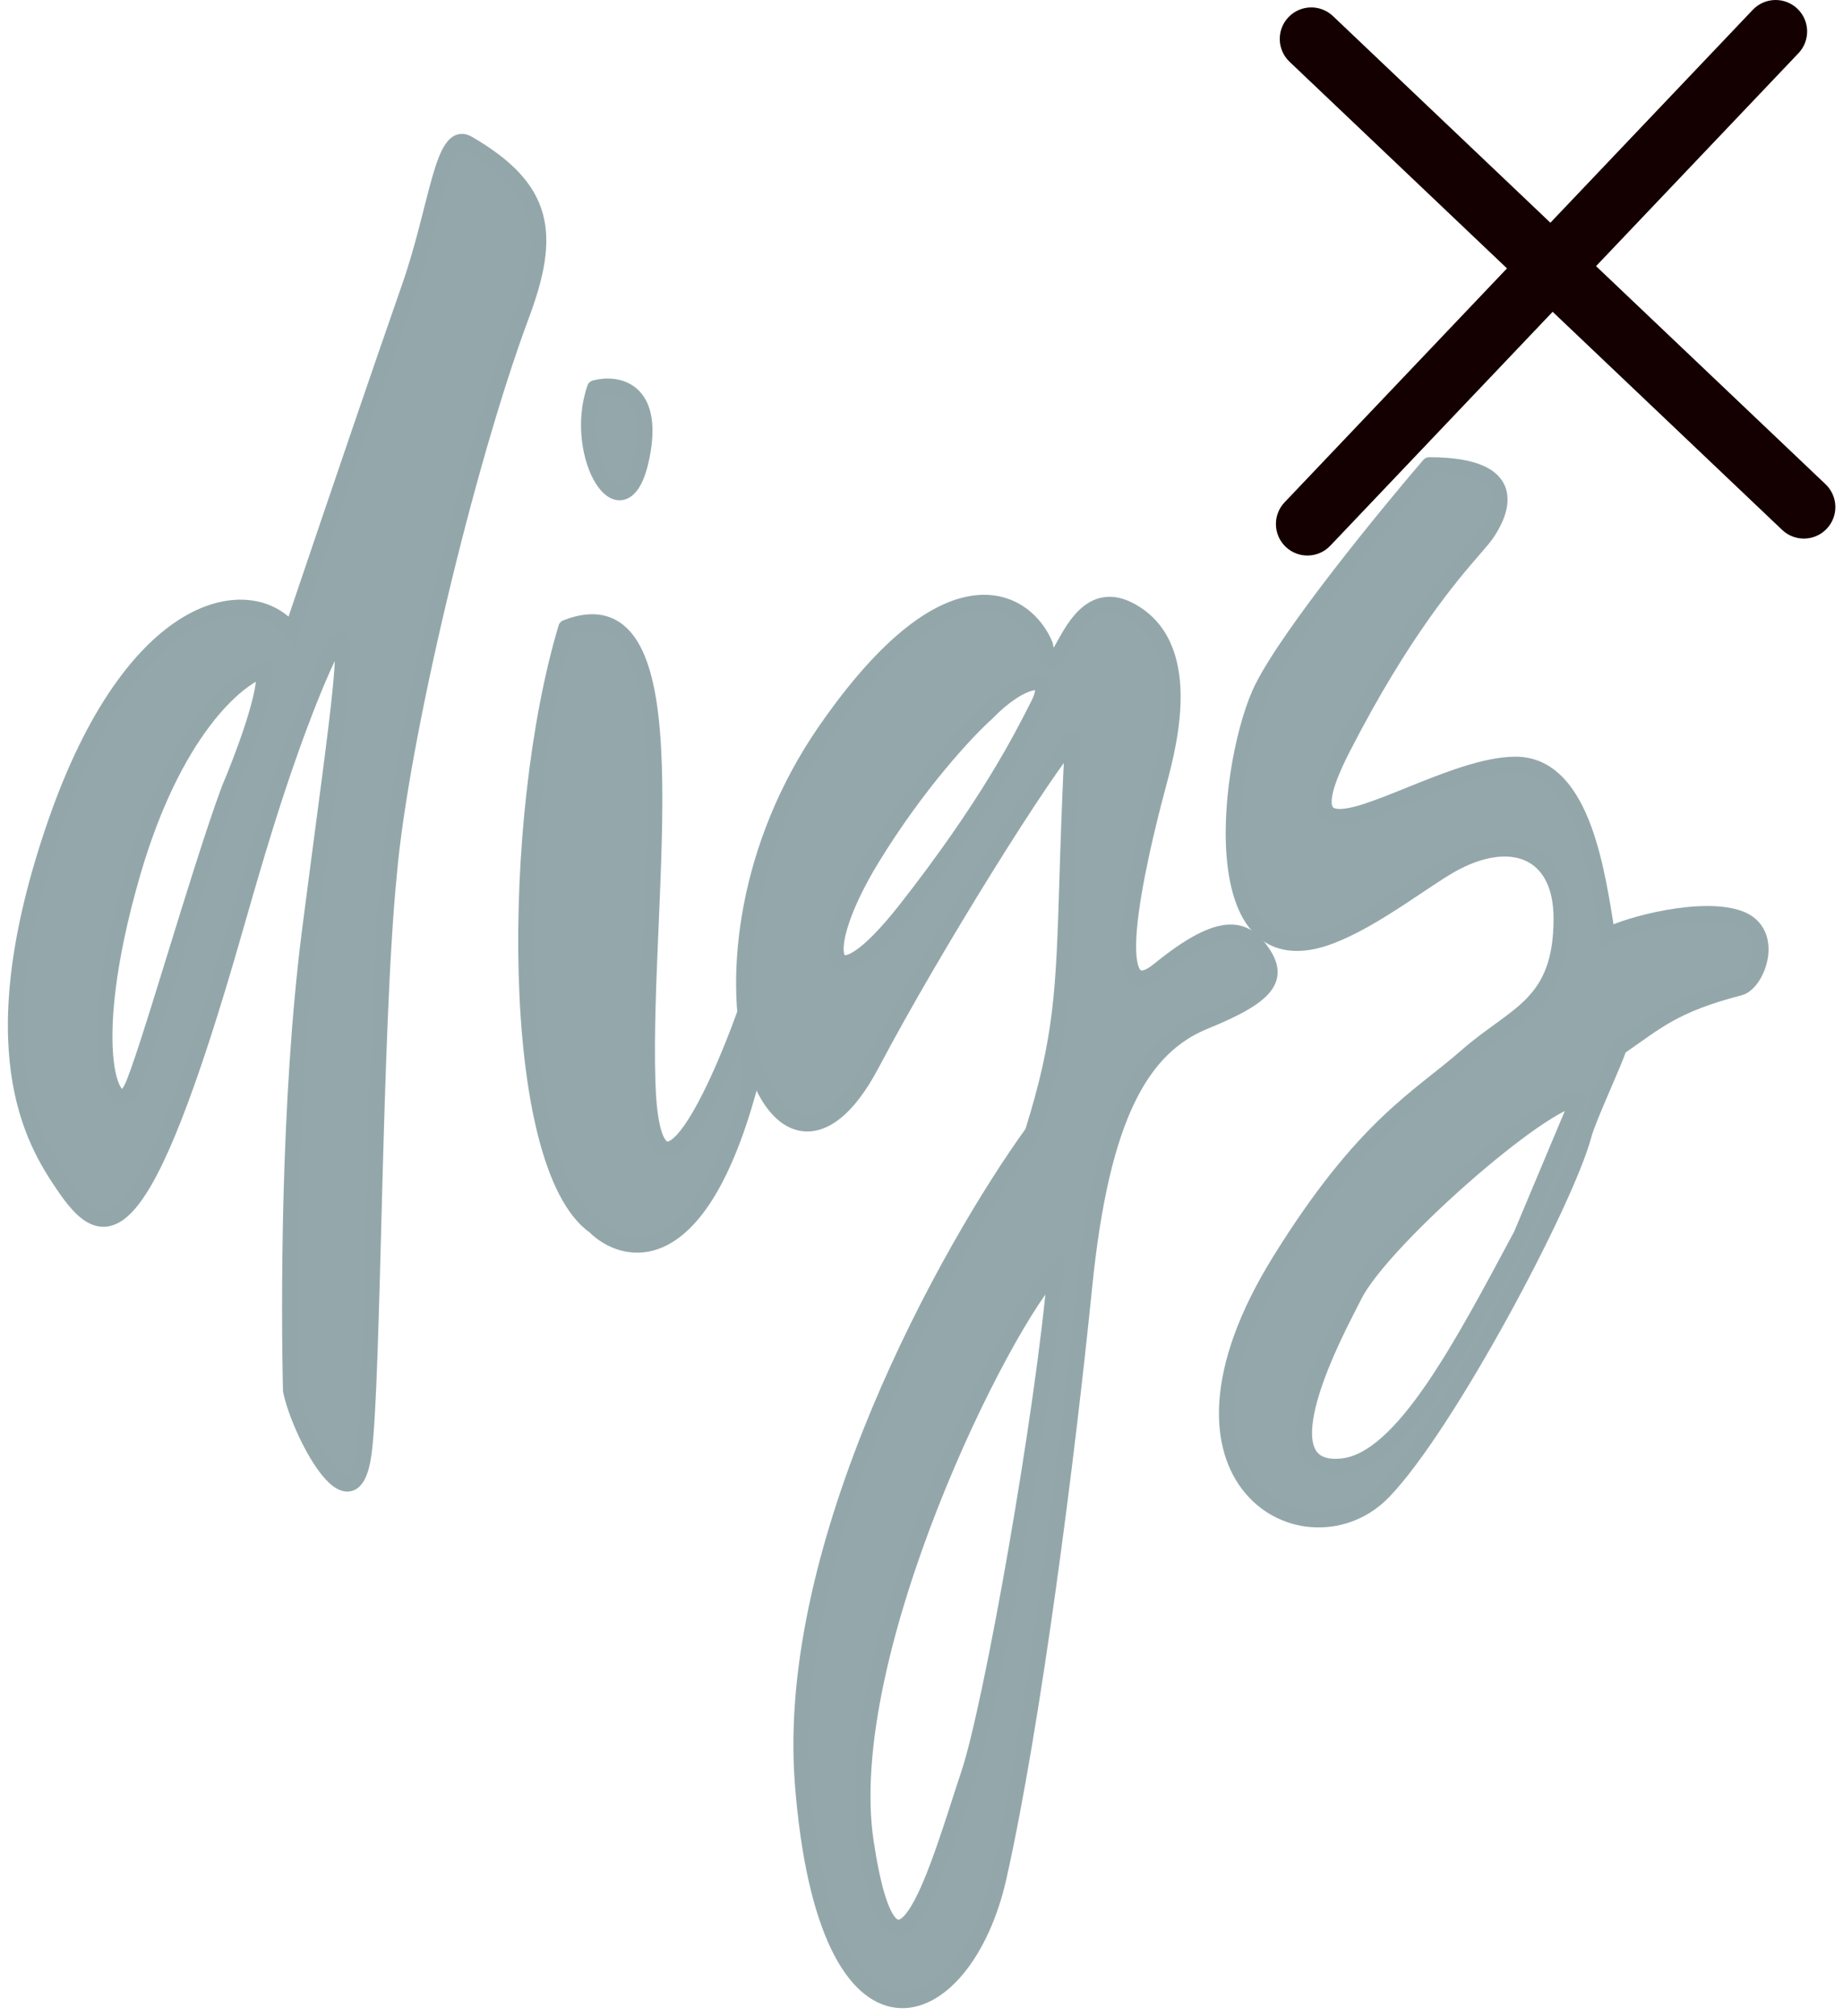 <svg width="117" height="128" viewBox="0 0 117 128" fill="none" xmlns="http://www.w3.org/2000/svg">
<path fill-rule="evenodd" clip-rule="evenodd" d="M18.525 40.089C15.971 36.83 8.483 37.943 3.521 52.285C-1.442 66.627 2.143 72.446 3.967 75.163C6.624 79.118 8.926 79.984 14.955 58.865C16.354 53.963 17.293 50.897 18.436 47.67C19.235 45.413 20.119 43.179 20.776 41.81C22.702 37.794 21.523 44.678 19.681 59.019C18.283 69.907 18.345 83.129 18.464 88.274C18.951 90.809 22.378 97.452 23.088 92.289C23.718 87.703 23.704 65.45 24.69 55.545C25.42 47.034 29.604 29.395 33.106 20.012C35.032 14.85 34.647 11.981 29.699 9.113C28.097 8.184 27.773 13.129 26.011 18.188C24.08 23.735 22.212 29.19 18.525 40.089ZM8.387 55.545C11.014 46.418 15.036 43.05 16.739 42.507C17.031 43.81 15.401 48.12 14.549 50.112C12.603 55.364 9.222 67.388 8.346 69.126C7.251 71.299 5.103 66.953 8.387 55.545Z" fill="#94A8AC"/>
<path d="M18.525 40.089L18.132 40.398L18.702 41.126L18.999 40.249L18.525 40.089ZM3.967 75.163L3.552 75.441L3.967 75.163ZM14.955 58.865L14.474 58.728L14.955 58.865ZM20.776 41.81L20.325 41.594L20.776 41.81ZM18.464 88.274L17.964 88.285L17.965 88.327L17.973 88.368L18.464 88.274ZM23.088 92.289L23.583 92.357L23.088 92.289ZM24.69 55.545L25.188 55.594L25.188 55.587L24.69 55.545ZM33.106 20.012L33.574 20.187L33.106 20.012ZM29.699 9.113L29.95 8.681L29.699 9.113ZM16.739 42.507L17.227 42.398L17.107 41.864L16.587 42.03L16.739 42.507ZM8.387 55.545L7.906 55.407L8.387 55.545ZM8.346 69.126L7.899 68.901L8.346 69.126ZM14.549 50.112L14.089 49.916L14.085 49.927L14.081 49.938L14.549 50.112ZM18.436 47.67L18.907 47.837L18.436 47.67ZM19.681 59.019L20.177 59.083L19.681 59.019ZM26.011 18.188L26.483 18.353L26.011 18.188ZM18.919 39.781C17.449 37.905 14.642 37.399 11.671 39.156C8.716 40.905 5.548 44.896 3.048 52.122L3.993 52.449C6.456 45.333 9.513 41.595 12.181 40.017C14.834 38.447 17.047 39.014 18.132 40.398L18.919 39.781ZM3.048 52.122C0.548 59.346 0.186 64.468 0.704 68.153C1.223 71.848 2.621 74.055 3.552 75.441L4.382 74.884C3.489 73.553 2.183 71.493 1.694 68.014C1.204 64.525 1.53 59.566 3.993 52.449L3.048 52.122ZM3.552 75.441C3.889 75.943 4.232 76.413 4.585 76.801C4.936 77.186 5.322 77.517 5.752 77.71C6.198 77.911 6.682 77.958 7.184 77.785C7.669 77.619 8.128 77.263 8.575 76.743C9.465 75.71 10.426 73.894 11.534 71.059C12.647 68.212 13.927 64.289 15.436 59.002L14.474 58.728C12.969 64.001 11.699 67.89 10.602 70.695C9.5 73.514 8.589 75.194 7.818 76.09C7.434 76.535 7.115 76.752 6.859 76.84C6.62 76.922 6.399 76.905 6.162 76.799C5.909 76.685 5.631 76.464 5.324 76.127C5.02 75.793 4.709 75.371 4.382 74.884L3.552 75.441ZM17.973 88.368C18.105 89.054 18.427 89.984 18.835 90.9C19.245 91.819 19.759 92.763 20.293 93.469C20.559 93.822 20.845 94.135 21.143 94.357C21.431 94.572 21.801 94.751 22.208 94.691C22.638 94.627 22.943 94.323 23.147 93.936C23.349 93.554 23.491 93.027 23.583 92.357L22.592 92.221C22.507 92.842 22.386 93.236 22.263 93.469C22.203 93.583 22.151 93.642 22.116 93.671C22.085 93.697 22.068 93.701 22.061 93.702C22.039 93.705 21.939 93.703 21.74 93.555C21.549 93.413 21.329 93.181 21.091 92.867C20.619 92.241 20.14 91.371 19.749 90.493C19.356 89.612 19.067 88.761 18.955 88.18L17.973 88.368ZM23.583 92.357C23.903 90.028 24.058 83.275 24.255 75.925C24.454 68.544 24.697 60.525 25.188 55.594L24.192 55.495C23.698 60.47 23.454 68.53 23.256 75.898C23.056 83.299 22.903 89.964 22.592 92.221L23.583 92.357ZM25.188 55.587C25.913 47.129 30.086 29.535 33.574 20.187L32.637 19.837C29.123 29.256 24.926 46.939 24.192 55.502L25.188 55.587ZM33.574 20.187C34.544 17.588 34.981 15.452 34.462 13.569C33.938 11.665 32.472 10.143 29.95 8.681L29.448 9.546C31.873 10.952 33.075 12.298 33.498 13.835C33.928 15.395 33.594 17.274 32.637 19.837L33.574 20.187ZM16.587 42.03C15.597 42.346 14.088 43.413 12.51 45.506C10.921 47.613 9.234 50.795 7.906 55.407L8.867 55.683C10.167 51.168 11.805 48.102 13.309 46.108C14.824 44.099 16.177 43.211 16.891 42.983L16.587 42.03ZM7.906 55.407C6.254 61.145 5.954 65.155 6.228 67.487C6.297 68.072 6.403 68.564 6.54 68.956C6.673 69.339 6.851 69.672 7.09 69.893C7.353 70.135 7.718 70.255 8.094 70.094C8.413 69.959 8.636 69.662 8.793 69.351L7.899 68.901C7.782 69.133 7.699 69.176 7.703 69.174C7.765 69.148 7.809 69.195 7.767 69.157C7.703 69.098 7.594 68.943 7.484 68.627C7.378 68.322 7.284 67.906 7.221 67.37C6.968 65.22 7.235 61.353 8.867 55.683L7.906 55.407ZM8.793 69.351C9.033 68.874 9.421 67.753 9.887 66.314C10.359 64.857 10.925 63.023 11.524 61.084C12.724 57.198 14.051 52.895 15.018 50.286L14.081 49.938C13.101 52.581 11.765 56.916 10.569 60.789C9.969 62.73 9.405 64.556 8.935 66.006C8.46 67.475 8.097 68.509 7.899 68.901L8.793 69.351ZM15.009 50.309C15.439 49.303 16.066 47.712 16.549 46.204C16.79 45.451 16.999 44.708 17.13 44.064C17.255 43.444 17.325 42.837 17.227 42.398L16.251 42.616C16.298 42.828 16.274 43.249 16.149 43.866C16.029 44.459 15.832 45.163 15.597 45.899C15.125 47.37 14.511 48.93 14.089 49.916L15.009 50.309ZM15.436 59.002C16.834 54.104 17.77 51.05 18.907 47.837L17.965 47.503C16.817 50.745 15.875 53.822 14.474 58.728L15.436 59.002ZM18.907 47.837C19.704 45.587 20.581 43.372 21.227 42.026L20.325 41.594C19.657 42.987 18.766 45.24 17.965 47.503L18.907 47.837ZM21.227 42.026C21.469 41.522 21.635 41.249 21.732 41.139C21.753 41.116 21.757 41.116 21.743 41.126C21.731 41.134 21.673 41.172 21.577 41.177C21.465 41.184 21.363 41.142 21.294 41.083C21.237 41.033 21.218 40.987 21.218 40.986C21.216 40.982 21.221 40.994 21.229 41.031C21.236 41.066 21.243 41.114 21.249 41.179C21.26 41.308 21.265 41.481 21.262 41.701C21.255 42.141 21.214 42.735 21.144 43.484C20.86 46.484 20.108 51.771 19.185 58.955L20.177 59.083C21.096 51.926 21.854 46.6 22.139 43.578C22.211 42.821 22.254 42.196 22.262 41.717C22.265 41.478 22.261 41.267 22.244 41.088C22.229 40.92 22.201 40.741 22.136 40.59C22.076 40.451 21.895 40.157 21.519 40.179C21.37 40.188 21.254 40.248 21.179 40.3C21.101 40.353 21.036 40.417 20.983 40.477C20.783 40.703 20.565 41.094 20.325 41.594L21.227 42.026ZM19.185 58.955C17.782 69.882 17.845 83.135 17.964 88.285L18.964 88.262C18.845 83.123 18.784 69.932 20.177 59.083L19.185 58.955ZM29.95 8.681C29.657 8.511 29.327 8.442 28.992 8.555C28.681 8.661 28.453 8.897 28.282 9.145C27.947 9.633 27.683 10.398 27.434 11.268C26.917 13.074 26.416 15.506 25.539 18.024L26.483 18.353C27.368 15.811 27.909 13.241 28.395 11.543C28.648 10.66 28.876 10.047 29.107 9.711C29.219 9.547 29.293 9.509 29.313 9.502C29.32 9.5 29.326 9.499 29.339 9.501C29.355 9.503 29.391 9.512 29.448 9.546L29.95 8.681ZM25.539 18.024C23.608 23.572 21.739 29.029 18.052 39.929L18.999 40.249C22.686 29.351 24.553 23.897 26.483 18.353L25.539 18.024Z" fill="#93A7AB"/>
<path d="M37.767 77.879C32.221 73.967 32.348 51.803 35.943 39.851C44.281 36.592 40.741 56.692 41.106 68.644C41.398 78.205 45.363 69.73 47.309 64.298L47.674 68.644C44.39 81.138 39.519 79.617 37.767 77.879Z" fill="#94A8AC"/>
<path d="M37.767 24.64C39.123 24.278 41.617 24.64 40.741 28.986C39.646 34.419 36.253 28.986 37.767 24.64Z" fill="#94A8AC"/>
<path d="M37.767 77.879C32.221 73.967 32.348 51.803 35.943 39.851C44.281 36.592 40.741 56.692 41.106 68.644C41.398 78.205 45.363 69.73 47.309 64.298L47.674 68.644C44.39 81.138 39.519 79.617 37.767 77.879Z" stroke="#93A7AB" stroke-linecap="round" stroke-linejoin="round"/>
<path d="M37.767 24.64C39.123 24.278 41.617 24.64 40.741 28.986C39.646 34.419 36.253 28.986 37.767 24.64Z" stroke="#93A7AB" stroke-linecap="round" stroke-linejoin="round"/>
<path fill-rule="evenodd" clip-rule="evenodd" d="M52.417 46.371C60.443 34.788 65.243 38.222 66.338 40.938C66.673 42.56 66.977 42.008 67.528 41.01C68.269 39.667 69.455 37.519 71.757 38.765C75.771 40.938 74.312 46.914 73.582 49.63C72.852 52.346 69.568 64.841 73.582 61.582C77.596 58.322 79.055 58.865 80.15 60.495C81.245 62.125 80.515 63.212 76.501 64.841C72.487 66.471 69.933 70.817 68.838 81.682C67.743 92.547 65.595 109.388 63.405 119.167C61.216 128.945 52.417 132.205 50.958 113.191C49.79 97.98 60.202 79.328 65.554 71.903C67.44 65.886 67.535 62.831 67.75 55.958C67.826 53.523 67.917 50.608 68.108 46.914C66.527 48.544 59.351 59.952 55.337 67.558C49.101 79.372 42.255 61.038 52.417 46.371ZM62.635 45.284C61.418 46.371 58.256 49.739 55.337 54.519C51.688 60.495 52.417 64.237 57.526 57.718C62.635 51.199 64.824 46.914 65.919 44.741C67.014 42.568 64.824 43.014 62.635 45.284ZM61.499 112.648C62.959 108.302 66.284 89.469 67.014 80.596C63.729 83.855 53.147 105.042 54.972 116.994C56.796 128.945 59.675 118.08 61.499 112.648Z" fill="#94A8AC"/>
<path d="M66.338 40.938L66.828 40.837L66.819 40.793L66.802 40.751L66.338 40.938ZM52.417 46.371L52.007 46.086L52.417 46.371ZM55.337 67.558L54.895 67.324L55.337 67.558ZM68.108 46.914L68.608 46.94C68.618 46.732 68.499 46.539 68.308 46.456C68.117 46.372 67.894 46.416 67.749 46.566L68.108 46.914ZM65.554 71.903L65.96 72.196L66.007 72.13L66.031 72.053L65.554 71.903ZM50.958 113.191L51.456 113.153L50.958 113.191ZM71.757 38.765L71.995 38.325L71.757 38.765ZM62.635 45.284L62.968 45.657L62.982 45.645L62.995 45.631L62.635 45.284ZM55.337 54.519L55.764 54.78L55.337 54.519ZM67.014 80.596L67.512 80.637L67.623 79.286L66.661 80.241L67.014 80.596ZM67.75 55.958L68.25 55.973L67.75 55.958ZM67.528 41.01L67.966 41.251V41.251L67.528 41.01ZM66.802 40.751C66.198 39.252 64.55 37.515 61.924 37.795C59.356 38.069 56.038 40.268 52.007 46.086L52.828 46.655C56.822 40.891 59.917 39.015 62.03 38.789C64.084 38.57 65.384 39.908 65.874 41.125L66.802 40.751ZM52.007 46.086C46.847 53.533 45.986 61.93 47.242 67.015C47.557 68.29 48.011 69.379 48.583 70.2C49.154 71.017 49.871 71.605 50.718 71.783C51.579 71.965 52.465 71.701 53.313 71.034C54.153 70.374 54.982 69.301 55.779 67.791L54.895 67.324C54.133 68.768 53.383 69.707 52.695 70.248C52.015 70.783 51.423 70.91 50.924 70.805C50.411 70.697 49.887 70.32 49.403 69.627C48.922 68.937 48.509 67.971 48.213 66.775C47.028 61.98 47.826 53.876 52.828 46.655L52.007 46.086ZM55.779 67.791C57.779 64.002 60.569 59.26 63.059 55.259C64.304 53.259 65.471 51.448 66.424 50.037C67.388 48.611 68.109 47.632 68.467 47.262L67.749 46.566C67.317 47.011 66.547 48.069 65.596 49.477C64.633 50.902 63.459 52.724 62.21 54.731C59.713 58.743 56.909 63.507 54.895 67.324L55.779 67.791ZM65.148 71.611C62.452 75.352 58.491 81.905 55.35 89.435C52.211 96.957 49.867 105.509 50.459 113.229L51.456 113.153C50.881 105.662 53.159 97.282 56.273 89.82C59.383 82.365 63.304 75.879 65.96 72.196L65.148 71.611ZM50.459 113.229C50.827 118.014 51.658 121.444 52.76 123.738C53.858 126.023 55.274 127.271 56.845 127.472C58.411 127.672 59.915 126.802 61.126 125.353C62.344 123.894 63.333 121.778 63.893 119.276L62.917 119.057C62.383 121.444 61.451 123.403 60.358 124.712C59.258 126.029 58.06 126.619 56.971 126.48C55.886 126.341 54.692 125.45 53.661 123.305C52.635 121.168 51.819 117.875 51.456 113.153L50.459 113.229ZM63.893 119.276C66.09 109.466 68.24 92.6 69.335 81.732L68.341 81.632C67.246 92.494 65.1 109.31 62.917 119.057L63.893 119.276ZM69.335 81.732C70.429 70.879 72.963 66.817 76.689 65.305L76.313 64.378C72.011 66.125 69.436 70.755 68.341 81.632L69.335 81.732ZM76.689 65.305C77.703 64.893 78.525 64.509 79.169 64.136C79.809 63.766 80.302 63.39 80.63 62.982C80.97 62.561 81.137 62.101 81.105 61.601C81.074 61.12 80.863 60.66 80.565 60.216L79.735 60.774C79.985 61.146 80.092 61.433 80.107 61.665C80.121 61.877 80.06 62.096 79.852 62.354C79.633 62.626 79.26 62.928 78.668 63.271C78.08 63.611 77.306 63.975 76.313 64.378L76.689 65.305ZM80.565 60.216C80.273 59.782 79.932 59.38 79.498 59.099C79.053 58.811 78.536 58.665 77.927 58.706C76.755 58.785 75.281 59.558 73.267 61.194L73.897 61.97C75.897 60.346 77.159 59.76 77.994 59.704C78.389 59.677 78.692 59.769 78.954 59.939C79.228 60.116 79.48 60.394 79.735 60.774L80.565 60.216ZM73.267 61.194C72.782 61.587 72.536 61.628 72.459 61.619C72.454 61.618 72.36 61.621 72.261 61.317C72.164 61.018 72.116 60.559 72.125 59.956C72.134 59.362 72.197 58.666 72.298 57.913C72.704 54.894 73.699 51.121 74.065 49.76L73.099 49.5C72.735 50.856 71.723 54.688 71.307 57.78C71.203 58.555 71.135 59.294 71.126 59.941C71.116 60.579 71.162 61.169 71.31 61.626C71.457 62.077 71.759 62.542 72.34 62.612C72.849 62.673 73.378 62.391 73.897 61.97L73.267 61.194ZM74.065 49.76C74.43 48.402 74.996 46.167 74.948 43.983C74.901 41.799 74.232 39.536 71.995 38.325L71.519 39.205C73.296 40.167 73.905 41.979 73.948 44.005C73.992 46.031 73.464 48.142 73.099 49.5L74.065 49.76ZM62.302 44.911C61.048 46.031 57.854 49.438 54.91 54.259L55.764 54.78C58.658 50.04 61.789 46.71 62.968 45.657L62.302 44.911ZM54.91 54.259C53.983 55.776 53.327 57.165 52.947 58.298C52.757 58.864 52.633 59.378 52.582 59.819C52.533 60.248 52.546 60.664 52.686 60.998C52.76 61.173 52.874 61.338 53.043 61.46C53.214 61.584 53.411 61.641 53.613 61.646C53.993 61.656 54.394 61.483 54.788 61.229C55.589 60.71 56.634 59.667 57.92 58.027L57.133 57.41C55.864 59.029 54.902 59.963 54.244 60.389C53.907 60.607 53.716 60.649 53.639 60.647C53.613 60.646 53.617 60.641 53.628 60.649C53.638 60.656 53.626 60.653 53.608 60.611C53.566 60.511 53.534 60.298 53.576 59.934C53.616 59.582 53.72 59.139 53.895 58.616C54.245 57.571 54.866 56.25 55.764 54.78L54.91 54.259ZM57.92 58.027C63.055 51.474 65.261 47.158 66.365 44.966L65.472 44.516C64.387 46.67 62.215 50.924 57.133 57.41L57.92 58.027ZM66.365 44.966C66.514 44.671 66.618 44.398 66.671 44.151C66.722 43.909 66.732 43.651 66.644 43.414C66.547 43.155 66.351 42.975 66.105 42.888C65.879 42.808 65.638 42.815 65.419 42.854C64.982 42.933 64.472 43.174 63.95 43.519C63.42 43.868 62.844 44.346 62.275 44.937L62.995 45.631C63.52 45.087 64.039 44.658 64.501 44.353C64.971 44.043 65.35 43.883 65.597 43.838C65.656 43.828 65.7 43.825 65.73 43.826C65.761 43.827 65.773 43.831 65.772 43.831C65.752 43.824 65.719 43.796 65.707 43.765C65.704 43.757 65.723 43.803 65.693 43.943C65.664 44.079 65.597 44.268 65.472 44.516L66.365 44.966ZM66.515 80.555C66.152 84.968 65.142 91.877 64.037 98.234C62.931 104.604 61.741 110.358 61.025 112.488L61.973 112.807C62.718 110.591 63.919 104.756 65.023 98.405C66.128 92.04 67.145 85.096 67.512 80.637L66.515 80.555ZM61.025 112.488C60.561 113.871 60.05 115.535 59.494 117.135C58.938 118.733 58.366 120.178 57.81 121.077C57.525 121.538 57.291 121.776 57.13 121.858C57.064 121.892 57.035 121.887 57.024 121.885C57.008 121.882 56.954 121.866 56.865 121.774C56.673 121.574 56.431 121.134 56.179 120.314C55.932 119.511 55.692 118.4 55.466 116.918L54.478 117.069C54.708 118.575 54.956 119.739 55.223 120.608C55.485 121.46 55.782 122.09 56.144 122.467C56.333 122.663 56.561 122.813 56.83 122.866C57.103 122.92 57.362 122.863 57.586 122.748C58.005 122.533 58.358 122.092 58.661 121.603C59.281 120.6 59.884 119.057 60.438 117.463C60.992 115.871 61.525 114.14 61.973 112.807L61.025 112.488ZM55.466 116.918C54.575 111.084 56.718 102.908 59.542 95.718C60.949 92.138 62.514 88.829 63.93 86.215C65.356 83.582 66.603 81.708 67.366 80.951L66.661 80.241C65.782 81.113 64.475 83.109 63.05 85.739C61.615 88.389 60.033 91.734 58.612 95.352C55.78 102.559 53.544 110.952 54.478 117.069L55.466 116.918ZM67.609 46.888C67.418 50.588 67.327 53.507 67.251 55.942L68.25 55.973C68.326 53.538 68.417 50.629 68.608 46.94L67.609 46.888ZM67.251 55.942C67.036 62.807 66.942 65.805 65.077 71.754L66.031 72.053C67.939 65.967 68.035 62.855 68.25 55.973L67.251 55.942ZM71.995 38.325C71.349 37.976 70.743 37.844 70.177 37.904C69.613 37.964 69.137 38.208 68.742 38.528C67.976 39.15 67.451 40.116 67.091 40.768L67.966 41.251C68.347 40.561 68.785 39.782 69.372 39.305C69.655 39.076 69.954 38.933 70.282 38.898C70.609 38.864 71.014 38.931 71.519 39.205L71.995 38.325ZM67.091 40.768C66.949 41.024 66.838 41.225 66.741 41.37C66.693 41.442 66.659 41.484 66.638 41.506C66.628 41.517 66.626 41.517 66.633 41.512C66.64 41.507 66.662 41.492 66.699 41.48C66.739 41.468 66.792 41.459 66.852 41.468C66.913 41.476 66.961 41.498 66.994 41.521C67.025 41.541 67.04 41.56 67.043 41.563C67.046 41.567 67.041 41.562 67.031 41.542C67.009 41.5 66.978 41.426 66.942 41.304C66.906 41.184 66.868 41.031 66.828 40.837L65.848 41.039C65.933 41.45 66.026 41.779 66.145 42.006C66.204 42.118 66.294 42.256 66.439 42.352C66.61 42.467 66.813 42.494 67.005 42.432C67.166 42.38 67.283 42.278 67.358 42.2C67.438 42.117 67.51 42.02 67.573 41.925C67.698 41.737 67.832 41.494 67.966 41.251L67.091 40.768Z" fill="#93A7AB"/>
<path fill-rule="evenodd" clip-rule="evenodd" d="M90.732 29.529C87.935 32.789 81.902 40.177 80.15 43.654C77.961 48 76.136 62.668 84.529 59.408C87.261 58.347 90.26 55.969 92.076 54.935C95.84 52.792 99.125 53.925 99.125 58.322C99.125 63.825 96.206 64.338 93.135 67.033C90.064 69.727 86.592 71.428 81.245 80.052C72.487 94.177 83.069 99.609 87.813 94.72C91.863 90.546 99.438 76.249 100.54 72.067C100.826 70.984 102.543 67.332 102.774 66.511C105.143 64.881 106.238 63.795 110.437 62.708C111.567 62.416 112.772 59.191 110.437 58.322C108.102 57.453 103.382 58.684 102.044 59.408C101.436 55.787 100.585 48.543 96.206 48.543C94.265 48.543 91.727 49.568 89.471 50.479C85.367 52.137 82.197 53.417 85.259 47.457C89.04 40.096 92.125 36.531 93.592 34.837C93.965 34.406 94.233 34.096 94.381 33.876C95.111 32.789 96.936 29.529 90.732 29.529ZM85.989 82.225C87.74 78.748 98.03 69.73 100.22 69.73L96.571 78.422C92.828 85.406 89.054 92.656 85.259 93.09C80.904 93.589 83.2 87.677 85.42 83.342C85.618 82.955 85.809 82.581 85.989 82.225Z" fill="#94A8AC"/>
<path d="M90.732 29.529V29.029C90.586 29.029 90.448 29.093 90.353 29.204L90.732 29.529ZM80.15 43.654L80.597 43.879L80.15 43.654ZM84.529 59.408L84.71 59.875L84.529 59.408ZM81.245 80.052L81.67 80.316L81.245 80.052ZM87.813 94.72L88.172 95.068L87.813 94.72ZM102.774 66.511L102.491 66.099L102.342 66.202L102.293 66.376L102.774 66.511ZM110.437 62.708L110.562 63.192L110.437 62.708ZM102.044 59.408L101.551 59.491L101.667 60.181L102.282 59.848L102.044 59.408ZM85.259 47.457L84.814 47.228L85.259 47.457ZM94.381 33.876L93.966 33.597L94.381 33.876ZM100.22 69.73L100.681 69.924C100.745 69.769 100.729 69.593 100.636 69.454C100.543 69.314 100.387 69.23 100.22 69.23V69.73ZM85.989 82.225L86.435 82.45L85.989 82.225ZM85.259 93.09L85.316 93.587H85.316L85.259 93.09ZM96.571 78.422L97.011 78.659L97.022 78.638L97.032 78.616L96.571 78.422ZM92.076 54.935L92.324 55.369L92.076 54.935ZM100.54 72.067L100.057 71.94L100.54 72.067ZM89.471 50.479L89.658 50.943H89.658L89.471 50.479ZM93.592 34.837L93.213 34.51V34.51L93.592 34.837ZM85.42 83.342L84.975 83.114L85.42 83.342ZM90.353 29.204C88.95 30.839 86.736 33.508 84.653 36.205C82.579 38.89 80.604 41.642 79.704 43.429L80.597 43.879C81.448 42.19 83.365 39.509 85.445 36.816C87.515 34.135 89.717 31.48 91.112 29.855L90.353 29.204ZM79.704 43.429C79.126 44.575 78.591 46.359 78.238 48.319C77.885 50.285 77.709 52.469 77.873 54.425C78.035 56.36 78.539 58.172 79.641 59.285C80.203 59.853 80.913 60.229 81.777 60.341C82.632 60.453 83.608 60.303 84.71 59.875L84.348 58.942C83.352 59.329 82.549 59.434 81.906 59.35C81.272 59.267 80.764 58.998 80.352 58.581C79.503 57.725 79.026 56.21 78.87 54.342C78.715 52.495 78.88 50.401 79.223 48.496C79.566 46.586 80.079 44.906 80.597 43.879L79.704 43.429ZM80.82 79.789C76.395 86.925 76.731 92.082 79.085 94.841C81.423 97.581 85.598 97.721 88.172 95.068L87.454 94.372C85.285 96.608 81.796 96.477 79.846 94.192C77.913 91.926 77.337 87.304 81.67 80.316L80.82 79.789ZM103.057 66.923C104.272 66.087 105.095 65.439 106.163 64.843C107.212 64.257 108.494 63.728 110.562 63.192L110.312 62.224C108.181 62.776 106.815 63.333 105.675 63.969C104.553 64.596 103.645 65.305 102.491 66.099L103.057 66.923ZM110.562 63.192C111.02 63.074 111.396 62.697 111.66 62.297C111.934 61.88 112.144 61.356 112.23 60.81C112.317 60.264 112.285 59.665 112.035 59.124C111.78 58.569 111.314 58.115 110.611 57.853L110.262 58.791C110.728 58.964 110.987 59.238 111.127 59.542C111.273 59.859 111.307 60.247 111.243 60.653C111.179 61.059 111.021 61.449 110.825 61.746C110.617 62.061 110.419 62.197 110.312 62.224L110.562 63.192ZM110.611 57.853C109.309 57.369 107.429 57.484 105.779 57.775C104.117 58.069 102.543 58.57 101.806 58.969L102.282 59.848C102.884 59.523 104.338 59.046 105.954 58.76C107.582 58.472 109.23 58.406 110.262 58.791L110.611 57.853ZM102.537 59.326C102.238 57.543 101.865 54.764 101.008 52.445C100.163 50.156 98.742 48.043 96.206 48.043V49.043C98.049 49.043 99.243 50.552 100.07 52.791C100.885 54.998 101.242 57.653 101.551 59.491L102.537 59.326ZM94.796 34.154C94.987 33.87 95.262 33.427 95.458 32.918C95.651 32.416 95.791 31.795 95.643 31.178C95.488 30.532 95.039 29.979 94.234 29.603C93.449 29.236 92.317 29.029 90.732 29.029V30.029C92.25 30.029 93.215 30.23 93.81 30.509C94.385 30.777 94.597 31.107 94.671 31.412C94.751 31.746 94.685 32.144 94.525 32.558C94.368 32.966 94.14 33.338 93.966 33.597L94.796 34.154ZM100.22 69.23C99.816 69.23 99.322 69.424 98.823 69.68C98.302 69.947 97.694 70.326 97.034 70.783C95.714 71.697 94.152 72.945 92.61 74.298C91.068 75.651 89.536 77.116 88.278 78.465C87.03 79.802 86.015 81.062 85.542 82L86.435 82.45C86.838 81.65 87.766 80.479 89.009 79.147C90.24 77.827 91.747 76.386 93.27 75.05C94.793 73.713 96.324 72.49 97.603 71.605C98.244 71.162 98.812 70.809 99.279 70.57C99.77 70.318 100.076 70.23 100.22 70.23V69.23ZM85.316 93.587C86.41 93.462 87.451 92.853 88.435 91.969C89.423 91.082 90.393 89.881 91.346 88.496C93.251 85.728 95.145 82.14 97.011 78.659L96.13 78.186C94.253 81.688 92.389 85.217 90.522 87.929C89.59 89.283 88.671 90.413 87.767 91.225C86.859 92.041 86.005 92.501 85.202 92.594L85.316 93.587ZM97.032 78.616L100.681 69.924L99.759 69.537L96.11 78.229L97.032 78.616ZM84.71 59.875C86.127 59.324 87.596 58.44 88.918 57.581C90.266 56.706 91.431 55.877 92.324 55.369L91.829 54.5C90.905 55.026 89.663 55.905 88.374 56.742C87.06 57.596 85.663 58.432 84.348 58.942L84.71 59.875ZM92.324 55.369C94.137 54.337 95.724 54.158 96.811 54.634C97.859 55.093 98.625 56.245 98.625 58.322H99.625C99.625 56.003 98.748 54.39 97.212 53.718C95.716 53.063 93.779 53.39 91.829 54.5L92.324 55.369ZM98.625 58.322C98.625 60.964 97.932 62.337 96.922 63.383C96.399 63.924 95.779 64.39 95.072 64.904C94.373 65.413 93.594 65.965 92.805 66.657L93.464 67.409C94.211 66.753 94.948 66.231 95.66 65.713C96.364 65.201 97.05 64.689 97.641 64.078C98.858 62.818 99.625 61.182 99.625 58.322H98.625ZM92.805 66.657C92.048 67.321 91.271 67.92 90.421 68.601C89.575 69.278 88.673 70.023 87.697 70.958C85.743 72.831 83.512 75.446 80.82 79.789L81.67 80.316C84.324 76.034 86.504 73.487 88.389 71.68C89.334 70.775 90.209 70.051 91.046 69.381C91.877 68.716 92.685 68.092 93.464 67.409L92.805 66.657ZM88.172 95.068C90.25 92.927 93.184 88.252 95.72 83.637C98.255 79.023 100.455 74.353 101.024 72.195L100.057 71.94C99.523 73.963 97.384 78.533 94.844 83.156C92.304 87.778 89.426 92.339 87.454 94.372L88.172 95.068ZM101.024 72.195C101.155 71.699 101.634 70.559 102.137 69.388C102.383 68.815 102.63 68.243 102.829 67.766C103.024 67.299 103.188 66.887 103.255 66.647L102.293 66.376C102.245 66.546 102.107 66.898 101.906 67.381C101.709 67.853 101.466 68.416 101.218 68.994C100.733 70.124 100.212 71.353 100.057 71.94L101.024 72.195ZM96.206 48.043C95.158 48.043 93.98 48.318 92.804 48.693C91.624 49.07 90.408 49.562 89.284 50.016L89.658 50.943C90.79 50.486 91.97 50.01 93.108 49.646C94.251 49.281 95.313 49.043 96.206 49.043V48.043ZM89.284 50.016C88.252 50.432 87.305 50.815 86.501 51.068C86.1 51.194 85.749 51.283 85.451 51.329C85.148 51.375 84.934 51.371 84.793 51.338C84.666 51.308 84.622 51.262 84.597 51.219C84.561 51.157 84.517 51.017 84.546 50.726C84.605 50.135 84.941 49.169 85.704 47.685L84.814 47.228C84.046 48.724 83.63 49.834 83.551 50.627C83.511 51.029 83.55 51.407 83.732 51.72C83.923 52.05 84.228 52.232 84.563 52.311C84.883 52.387 85.242 52.373 85.604 52.317C85.971 52.261 86.375 52.155 86.801 52.021C87.65 51.754 88.638 51.355 89.658 50.943L89.284 50.016ZM85.704 47.685C89.461 40.371 92.52 36.839 93.97 35.164L93.213 34.51C91.731 36.223 88.619 39.821 84.814 47.228L85.704 47.685ZM93.97 35.164C94.332 34.746 94.627 34.407 94.796 34.154L93.966 33.597C93.84 33.785 93.598 34.066 93.213 34.51L93.97 35.164ZM85.202 92.594C84.216 92.706 83.771 92.446 83.552 92.113C83.296 91.723 83.219 91.055 83.368 90.106C83.661 88.235 84.756 85.736 85.865 83.57L84.975 83.114C83.864 85.283 82.701 87.907 82.38 89.951C82.222 90.96 82.248 91.948 82.716 92.662C83.222 93.432 84.124 93.723 85.316 93.587L85.202 92.594ZM85.865 83.57C86.063 83.183 86.255 82.808 86.435 82.45L85.542 82C85.364 82.354 85.173 82.727 84.975 83.114L85.865 83.57Z" fill="#93A7AB"/>
<path fill-rule="evenodd" clip-rule="evenodd" d="M114.173 3.378C114.934 2.577 114.902 1.311 114.101 0.55C113.301 -0.211 112.035 -0.178 111.274 0.622L98.424 14.141L84.622 1.022C83.821 0.261 82.555 0.293 81.794 1.094C81.033 1.895 81.065 3.161 81.866 3.922L95.668 17.04L81.55 31.893C80.789 32.694 80.822 33.96 81.622 34.721C82.423 35.482 83.689 35.45 84.45 34.649L98.567 19.796L113.137 33.645C113.938 34.406 115.204 34.374 115.965 33.573C116.726 32.773 116.693 31.507 115.893 30.746L101.323 16.897L114.173 3.378Z" fill="#140000"/>
</svg>
